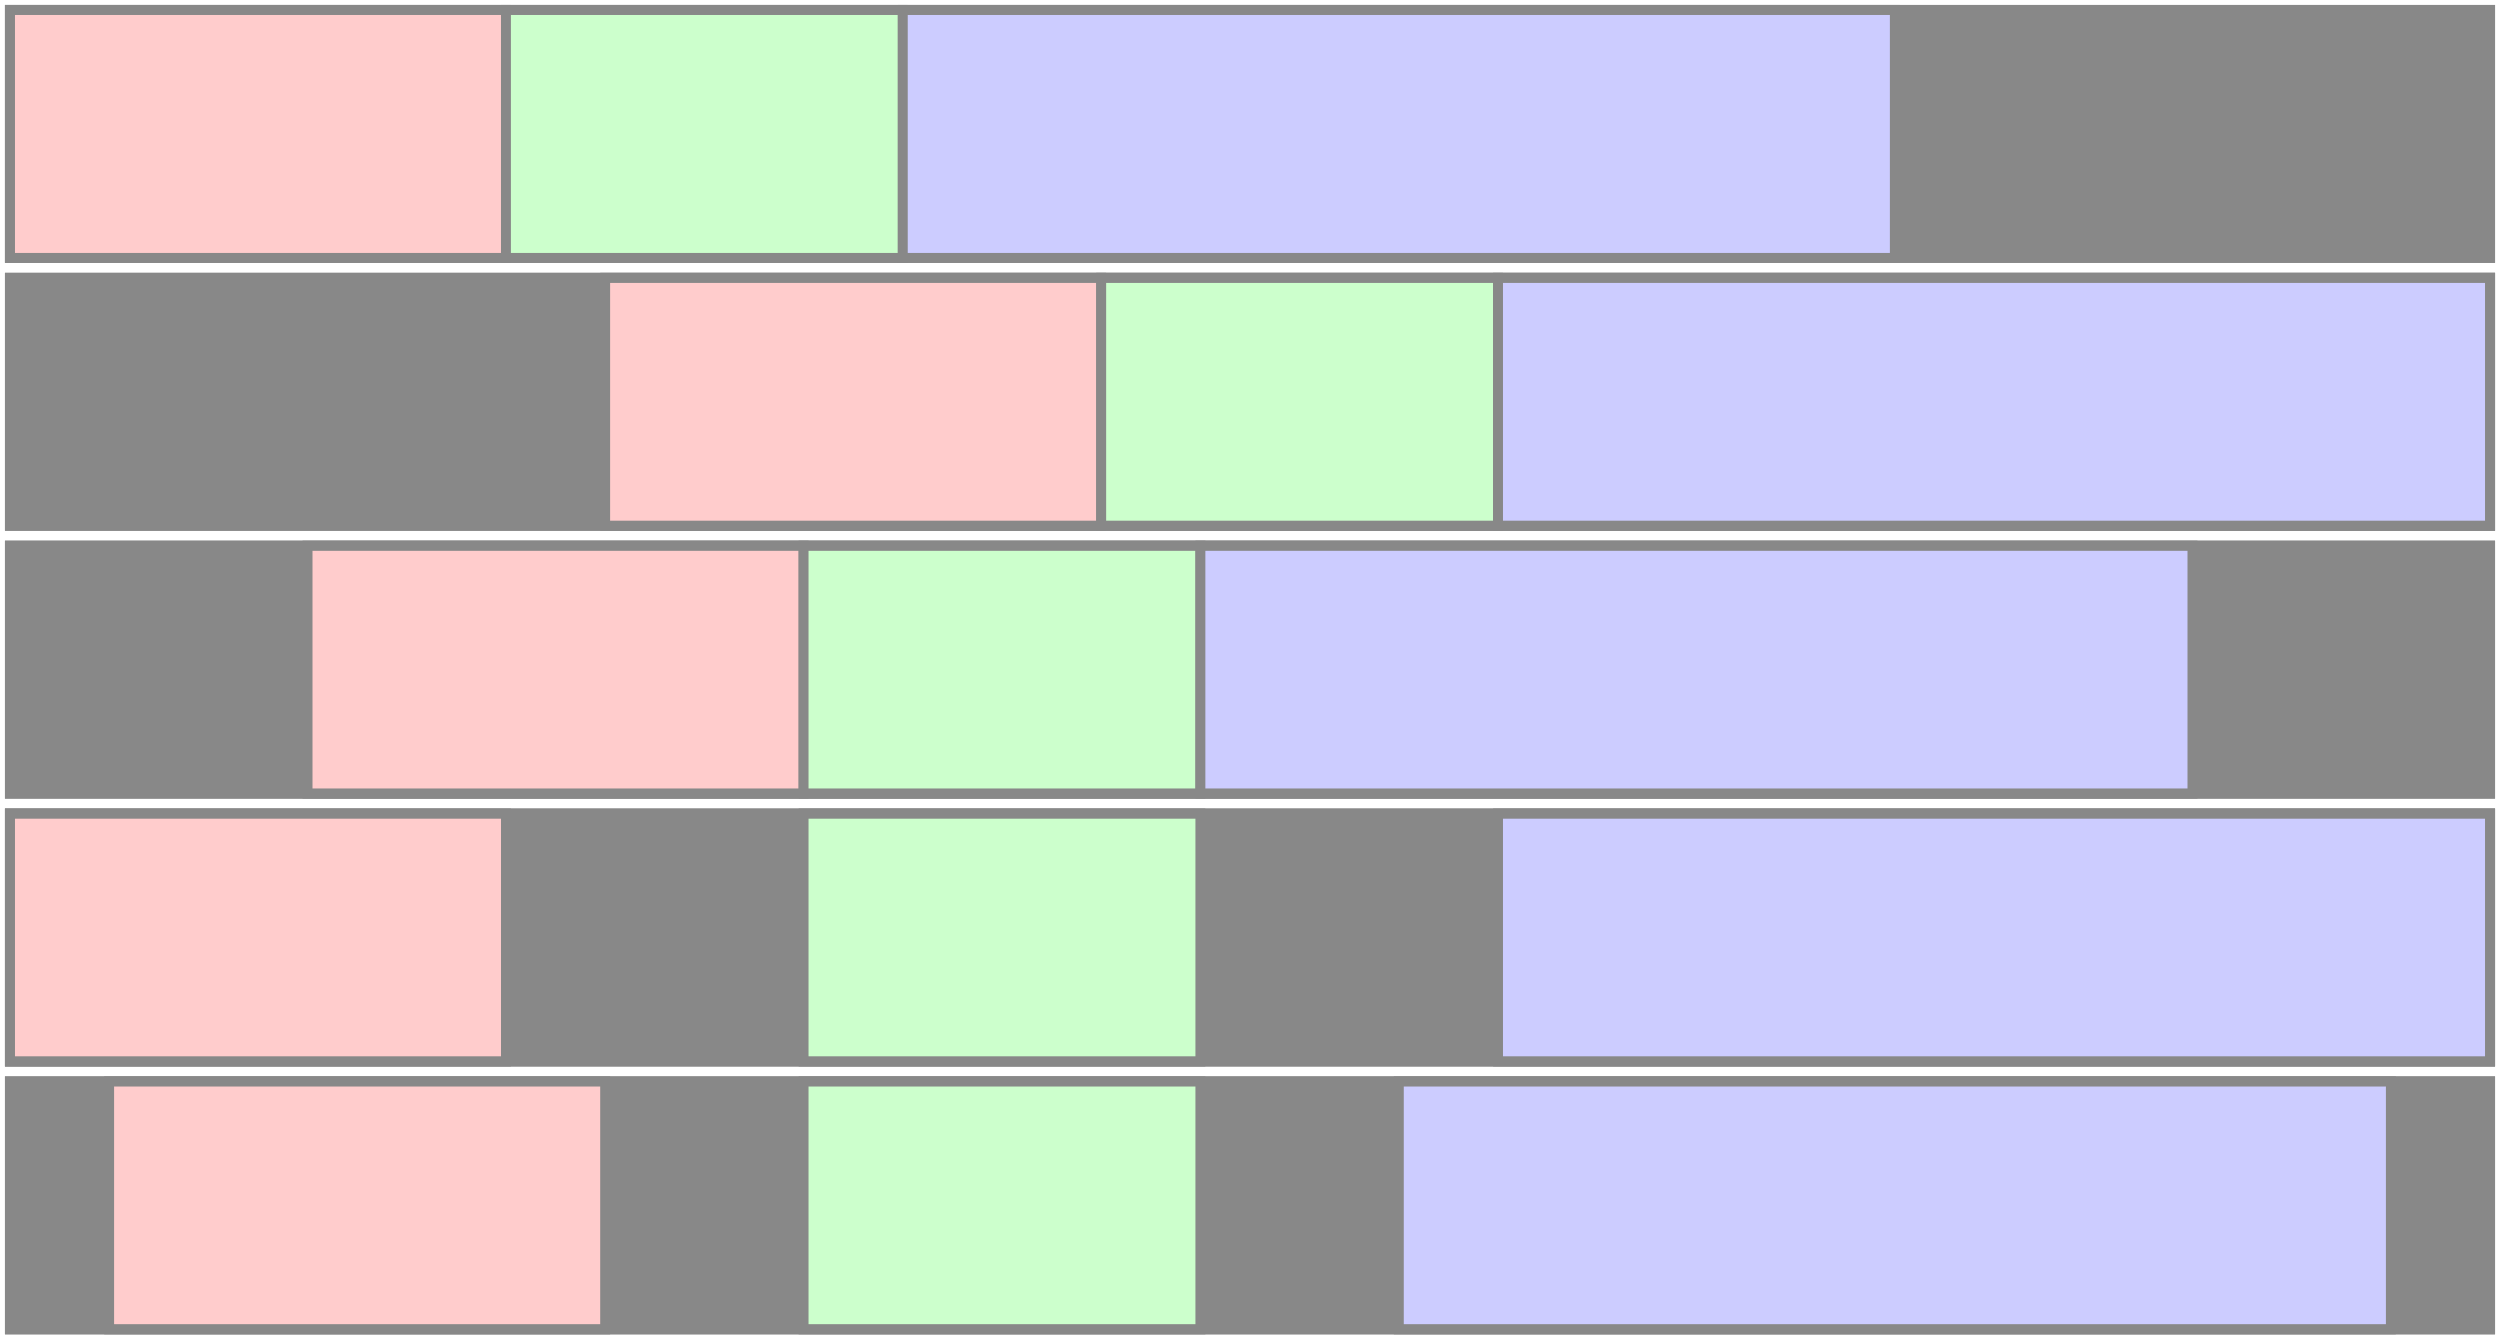 <svg xmlns="http://www.w3.org/2000/svg" width="504" height="270" viewBox="0 0 504 270"><defs><pattern id="checker" width="20" height="20" patternUnits="userSpaceOnUse"><rect width="10" height="10" x="0" y="0" fill="#eee"/><rect width="10" height="10" x="10" y="10" fill="#eee"/><rect width="10" height="10" x="0" y="10" fill="#ccc"/><rect width="10" height="10" x="10" y="0" fill="#ccc"/></pattern></defs><style>text { font-family: sans-serif; font-weight: bold; font-size: 30px; text-anchor: middle; } rect { stroke-width: 2px; stroke: #888; } g &gt; rect:nth-child(1) { fill: #888 } g &gt; rect:nth-child(2) { fill: #fcc; } g &gt; rect:nth-child(3) { fill: #cfc; } g &gt; rect:nth-child(4) { fill: #ccf; } g &gt; rect:nth-child(5) { fill: transparent; }</style><g transform="translate(2,2)"><rect width="500" height="50" x="0" y="0"/><rect width="100" height="50" x="0" y="0"/><rect width="80" height="50" x="100" y="0"/><rect width="200" height="50" x="180" y="0"/><rect width="500" height="50" x="0" y="0"/></g><g transform="translate(2,56)"><rect width="500" height="50" x="0" y="0"/><rect width="100" height="50" x="120" y="0"/><rect width="80" height="50" x="220" y="0"/><rect width="200" height="50" x="300" y="0"/><rect width="500" height="50" x="0" y="0"/></g><g transform="translate(2,110)"><rect width="500" height="50" x="0" y="0"/><rect width="100" height="50" x="60" y="0"/><rect width="80" height="50" x="160" y="0"/><rect width="200" height="50" x="240" y="0"/><rect width="500" height="50" x="0" y="0"/></g><g transform="translate(2,164)"><rect width="500" height="50" x="0" y="0"/><rect width="100" height="50" x="0" y="0"/><rect width="80" height="50" x="160" y="0"/><rect width="200" height="50" x="300" y="0"/><rect width="500" height="50" x="0" y="0"/></g><g transform="translate(2,218)"><rect width="500" height="50" x="0" y="0"/><rect width="100" height="50" x="20" y="0"/><rect width="80" height="50" x="160" y="0"/><rect width="200" height="50" x="280" y="0"/><rect width="500" height="50" x="0" y="0"/></g></svg>